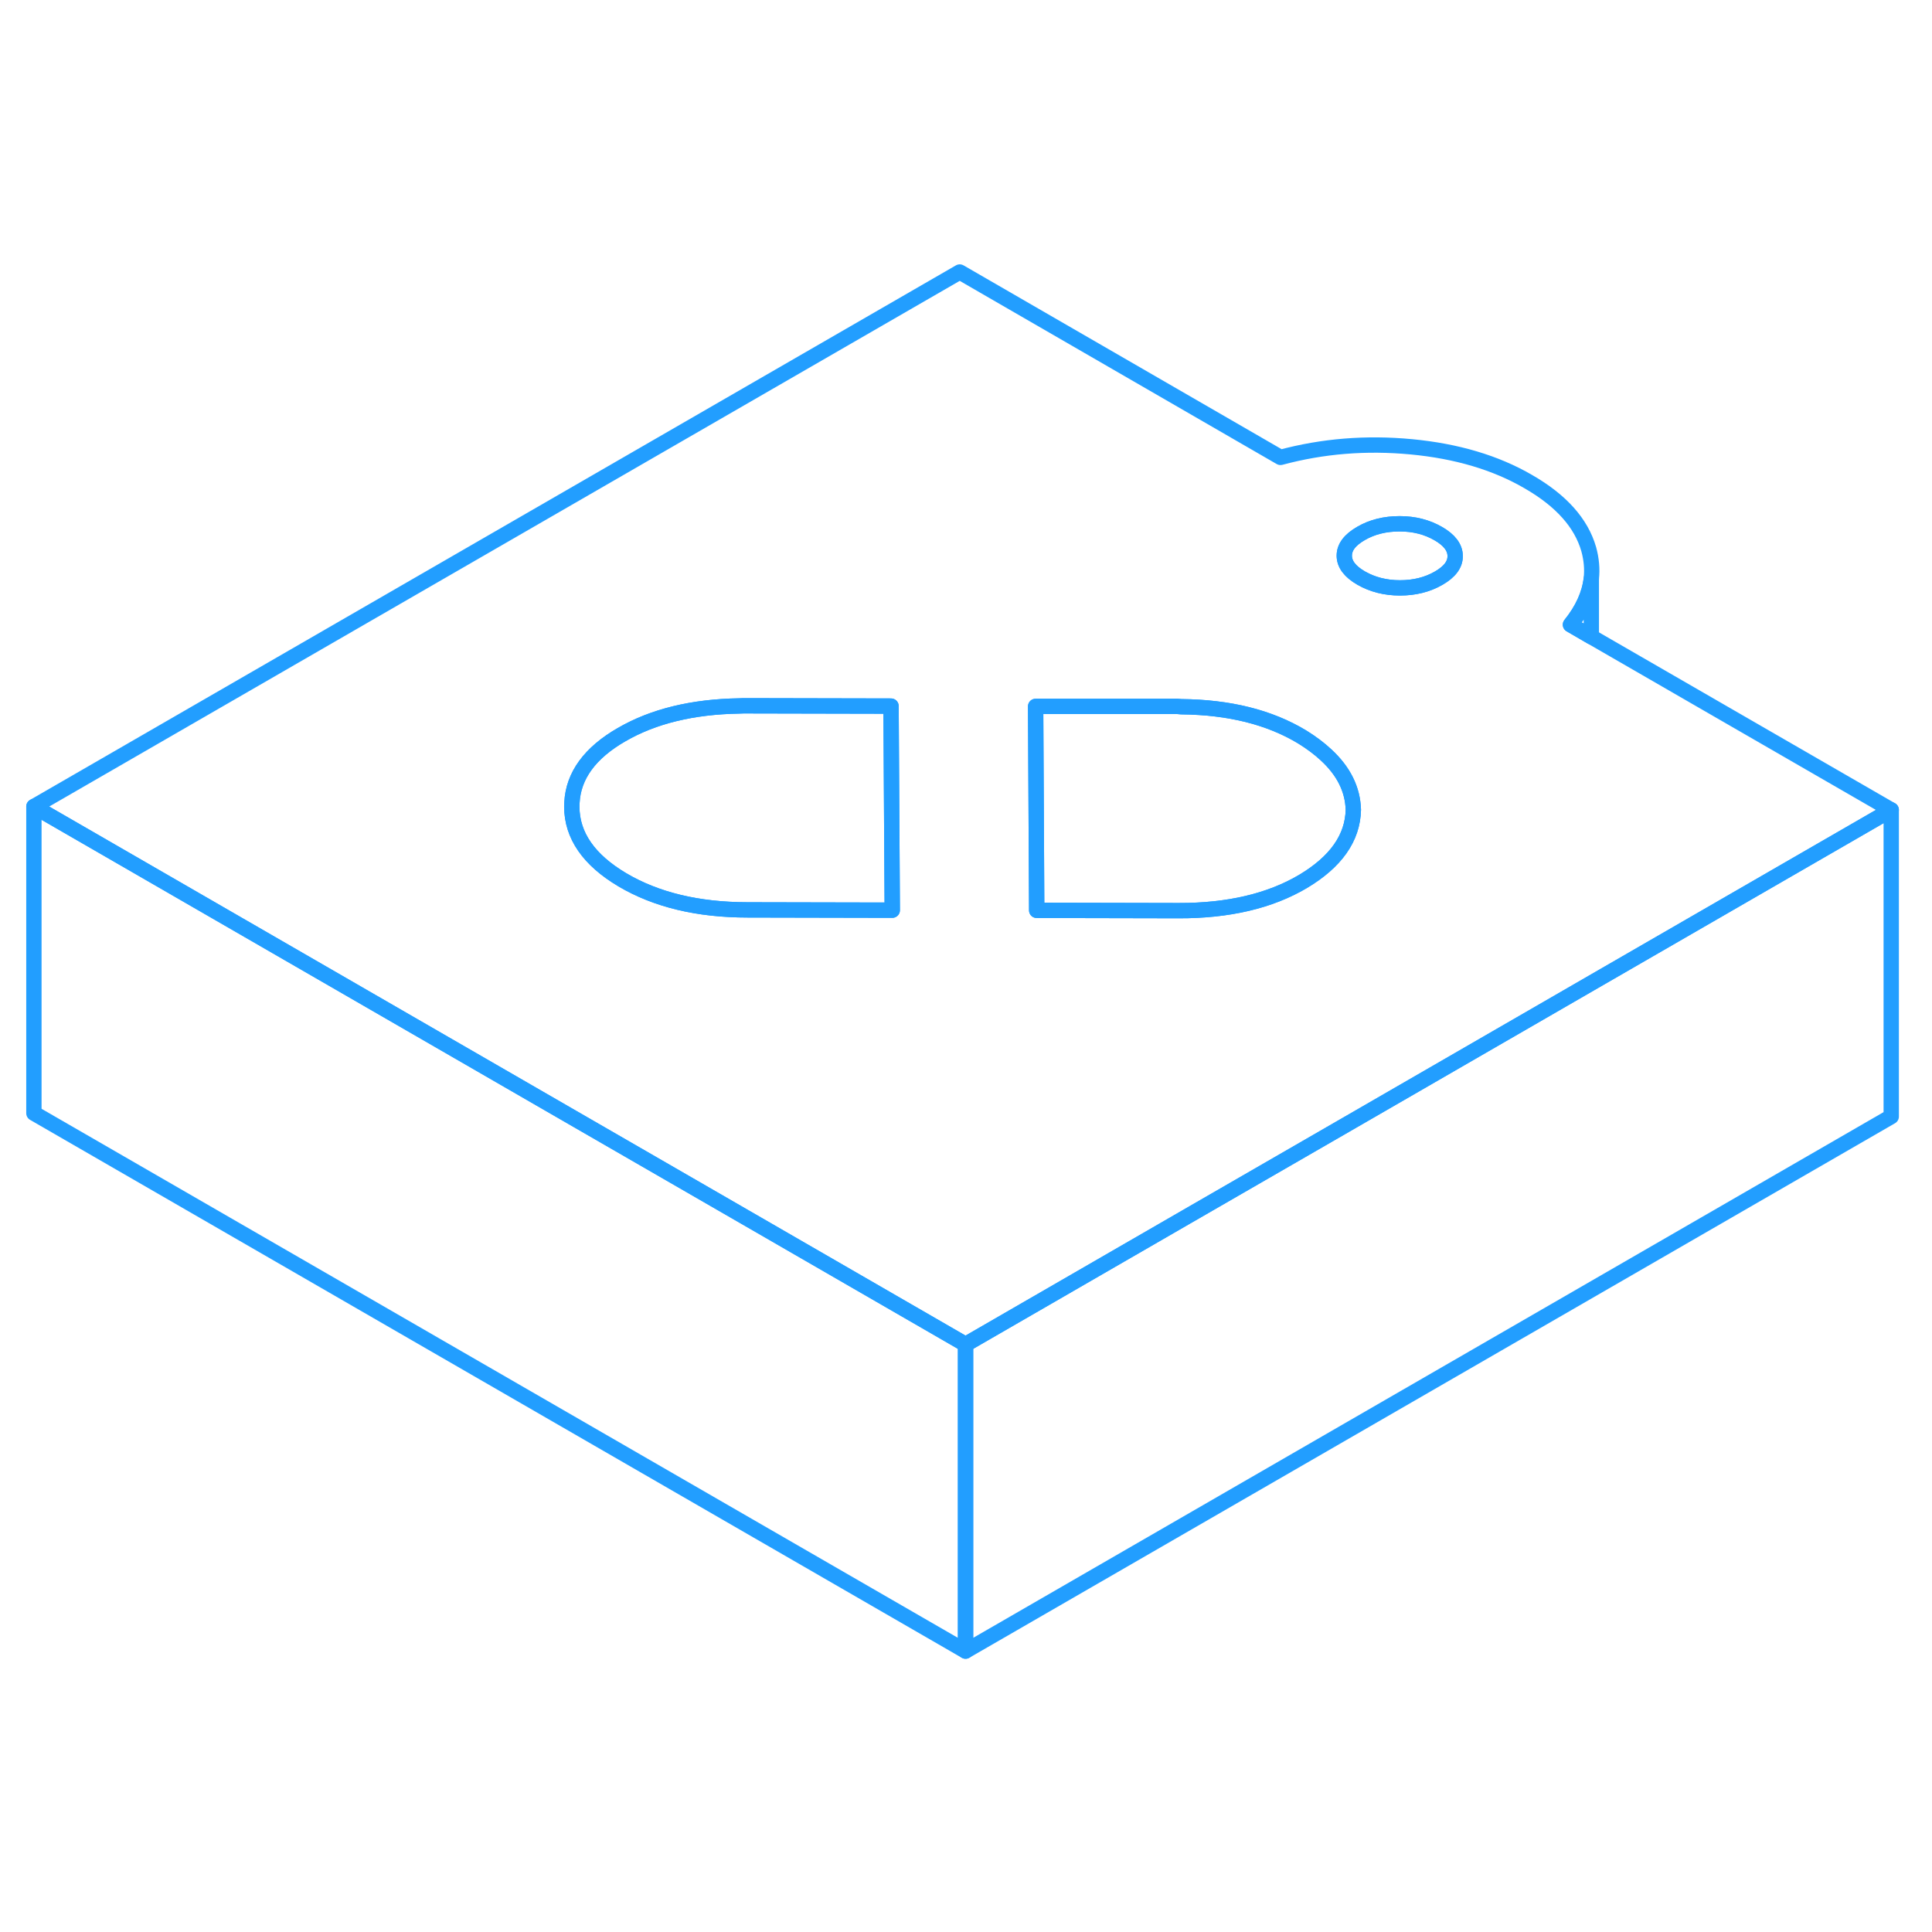 <svg width="48" height="48" viewBox="0 0 126 95" fill="none" xmlns="http://www.w3.org/2000/svg" stroke-width="1px" stroke-linecap="round" stroke-linejoin="round"><path d="M103.781 26.03L102.421 25.24C103.211 24.26 103.661 23.26 103.781 22.24C103.851 21.61 103.791 20.96 103.611 20.31C103.121 18.61 101.811 17.14 99.671 15.91C97.541 14.67 94.991 13.92 92.051 13.64C89.101 13.36 86.261 13.59 83.511 14.33L62.591 2.24L2.211 37.1L19.531 47.1L37.301 57.36L48.511 63.83L62.971 72.18L77.341 63.88L88.241 57.59L106.021 47.32L123.341 37.32L103.781 26.03ZM48.761 43.84C45.511 43.84 42.791 43.18 40.591 41.88C38.401 40.58 37.301 38.99 37.291 37.12C37.291 37.03 37.291 36.94 37.301 36.84C37.391 35.09 38.471 33.6 40.541 32.41C42.611 31.21 45.171 30.59 48.211 30.54C48.371 30.53 48.531 30.53 48.691 30.53L58.111 30.55L58.191 43.86L48.761 43.84ZM84.971 41.99C82.821 43.26 80.111 43.9 76.861 43.89L67.611 43.87L67.541 30.57H76.791C76.871 30.58 76.951 30.58 77.031 30.59C80.181 30.62 82.801 31.28 84.921 32.56C85.521 32.93 86.041 33.32 86.481 33.73C87.621 34.78 88.221 35.97 88.261 37.31C88.221 39.15 87.121 40.71 84.971 41.99ZM93.821 22.21C93.091 22.63 92.251 22.84 91.301 22.84C90.351 22.84 89.501 22.62 88.771 22.2C88.041 21.78 87.671 21.29 87.671 20.74C87.671 20.19 88.031 19.71 88.761 19.29C89.481 18.87 90.321 18.66 91.281 18.66C92.241 18.66 93.071 18.88 93.801 19.3C94.531 19.72 94.901 20.21 94.901 20.76C94.911 21.31 94.551 21.79 93.821 22.21Z" stroke="#229EFF" stroke-linejoin="round"/><path d="M94.901 20.76C94.911 21.31 94.551 21.79 93.821 22.21C93.091 22.63 92.251 22.84 91.301 22.84C90.351 22.84 89.501 22.62 88.771 22.2C88.041 21.78 87.671 21.29 87.671 20.74C87.671 20.19 88.031 19.71 88.761 19.29C89.481 18.87 90.321 18.66 91.281 18.66C92.241 18.66 93.071 18.88 93.801 19.3C94.531 19.72 94.901 20.21 94.901 20.76Z" stroke="#229EFF" stroke-linejoin="round"/><path d="M58.191 43.86L48.761 43.84C45.511 43.84 42.791 43.18 40.591 41.88C38.401 40.58 37.301 38.99 37.291 37.12C37.291 37.03 37.291 36.94 37.301 36.84C37.391 35.09 38.471 33.6 40.541 32.41C42.611 31.21 45.171 30.59 48.211 30.54C48.371 30.53 48.531 30.53 48.691 30.53L58.111 30.55L58.191 43.86Z" stroke="#229EFF" stroke-linejoin="round"/><path d="M88.261 37.31C88.221 39.15 87.121 40.71 84.971 41.99C82.821 43.26 80.111 43.9 76.861 43.89L67.611 43.87L67.541 30.57H76.791C76.871 30.58 76.951 30.58 77.031 30.59C80.181 30.62 82.801 31.28 84.921 32.56C85.521 32.93 86.041 33.32 86.481 33.73C87.621 34.78 88.221 35.97 88.261 37.31Z" stroke="#229EFF" stroke-linejoin="round"/><path d="M123.341 37.32V57.32L62.971 92.18V72.18L77.341 63.88L88.241 57.59L106.021 47.32L123.341 37.32Z" stroke="#229EFF" stroke-linejoin="round"/><path d="M103.781 22.24V26.03L102.421 25.24C103.211 24.26 103.661 23.26 103.781 22.24Z" stroke="#229EFF" stroke-linejoin="round"/><path d="M62.971 72.181V92.181L2.211 57.101V37.101L19.531 47.101L37.301 57.361L48.511 63.831L62.971 72.181Z" stroke="#229EFF" stroke-linejoin="round"/></svg>